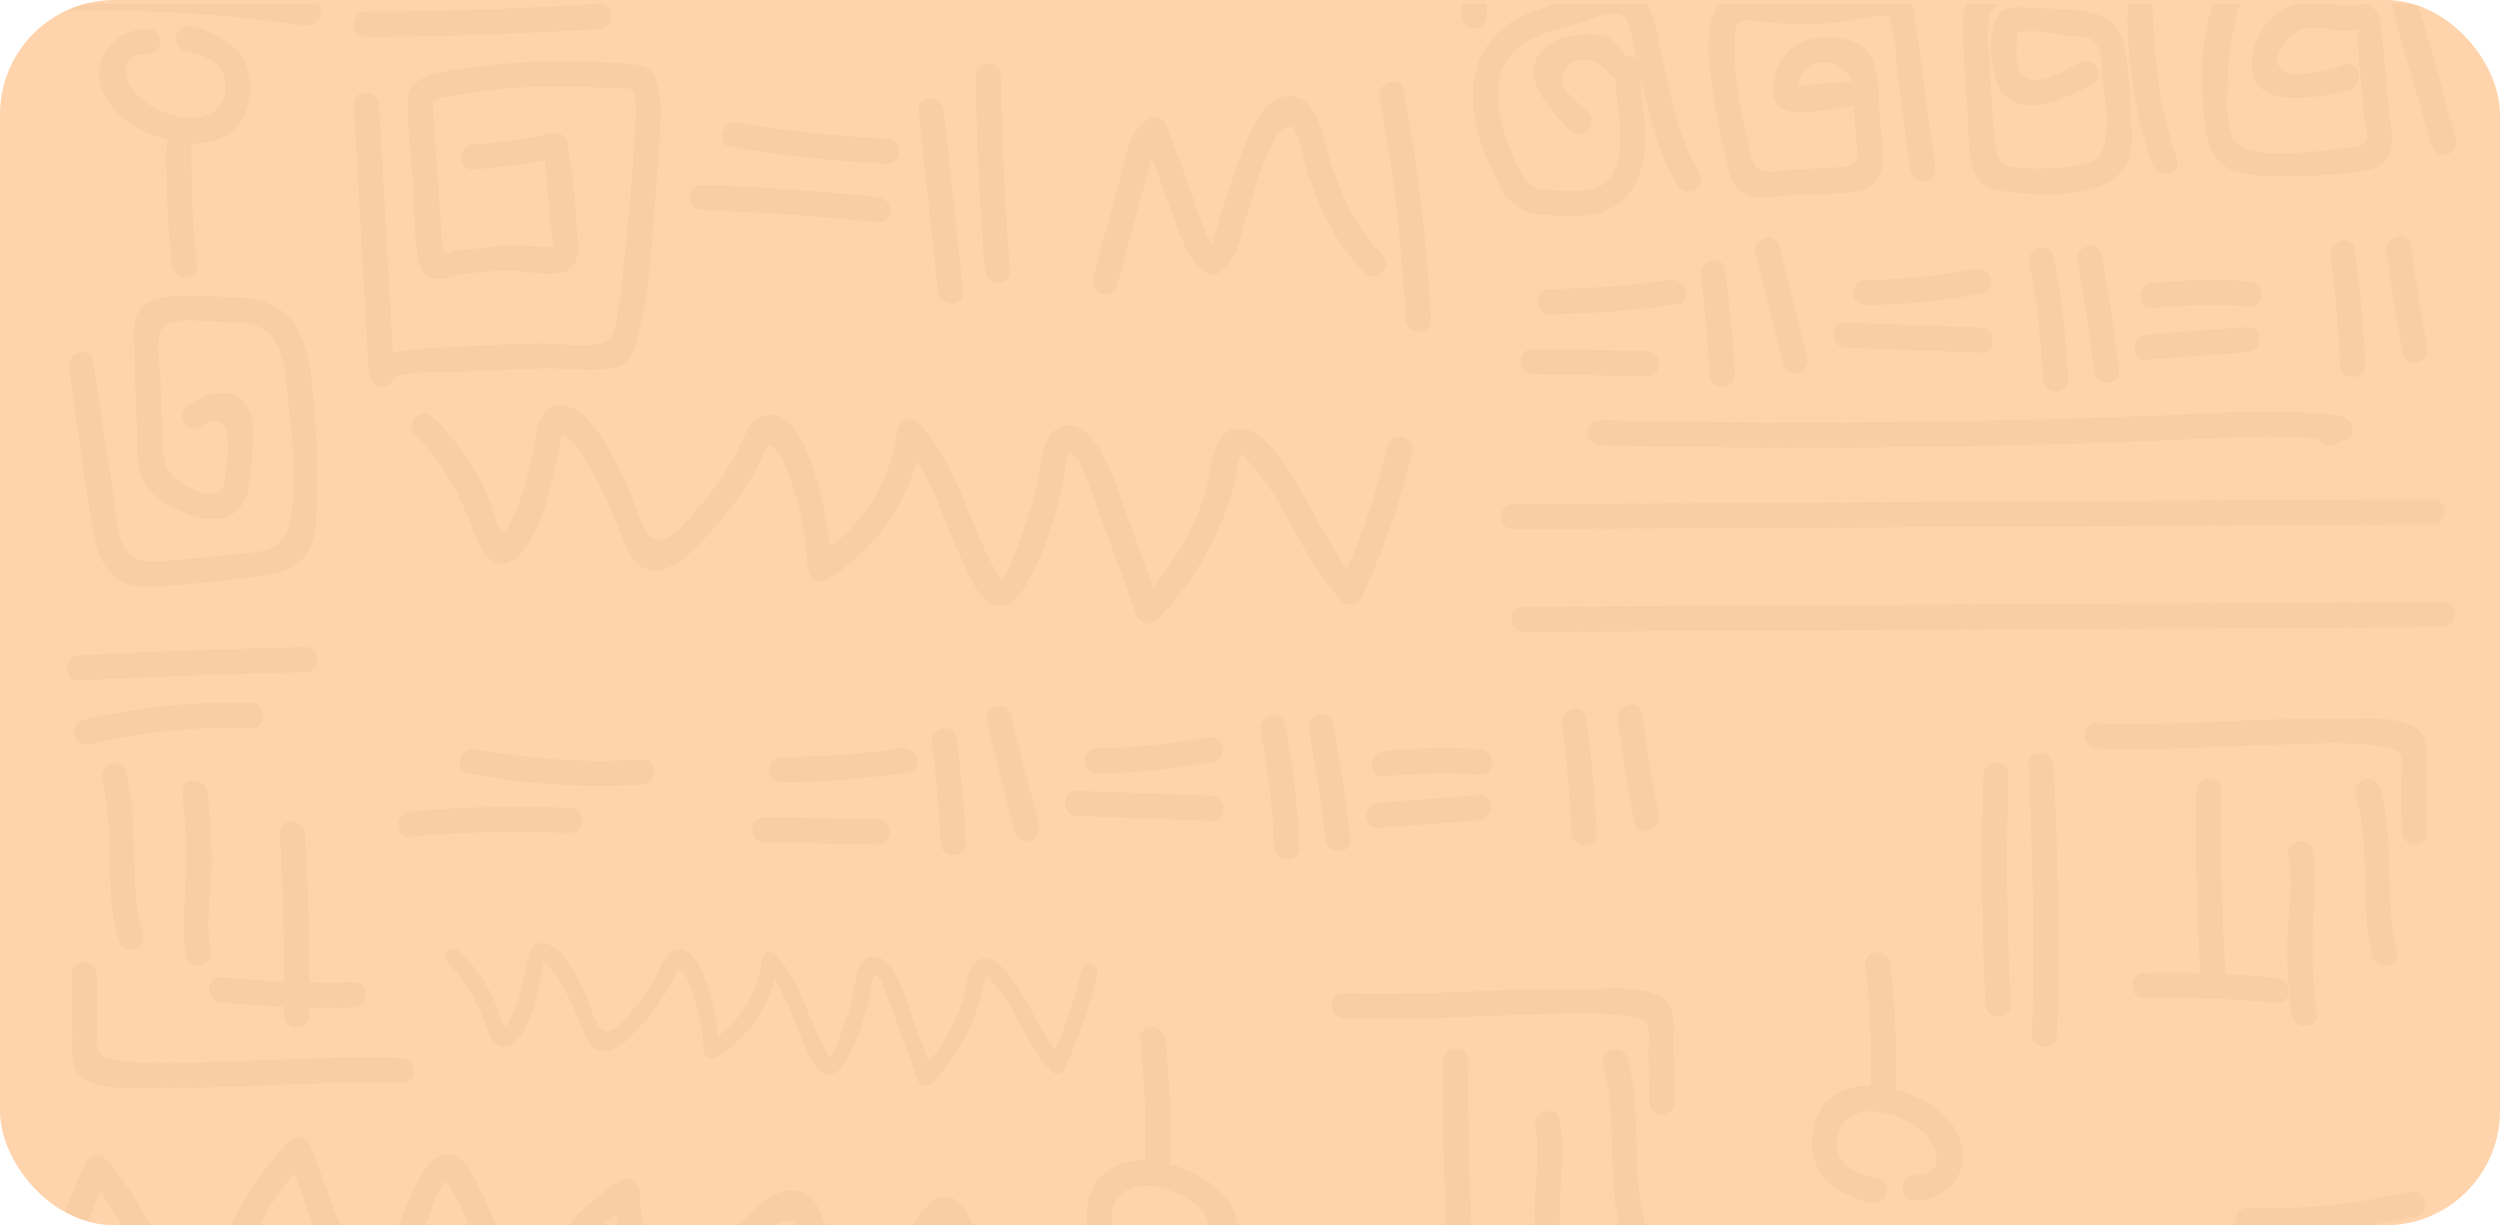 <svg width="1312" height="643" viewBox="0 0 1312 643" fill="none" xmlns="http://www.w3.org/2000/svg">
<g clip-path="url(#clip0_1403_29020)">
<rect width="1312" height="643" rx="60" fill="#FFD3AB"/>
<g opacity="0.7" clip-path="url(#clip1_1403_29020)">
<g opacity="0.06">
<path d="M191.94 19.35C232.829 19.195 273.694 17.811 314.499 15.21C322.935 14.673 322.994 1.465 314.499 2.014C273.694 4.615 232.829 5.999 191.94 6.154C183.445 6.19 183.433 19.386 191.94 19.35Z" fill="#8B5000"/>
<path d="M18.22 6.226C65.647 4.126 113.062 6.441 160.036 13.432C168.352 14.673 171.932 1.954 163.544 0.702C115.377 -6.469 66.876 -9.13 18.22 -6.982C9.761 -6.612 9.713 6.596 18.22 6.214V6.226Z" fill="#8B5000"/>
<path d="M77.626 15.162C61.924 15.019 49.122 27.964 52.701 44.096C56.65 61.861 78.879 72.767 95.248 74.974C112.835 77.348 128.43 69.82 131.114 50.932C134.133 29.695 119.29 18.324 100.439 13.873C92.182 11.929 88.65 24.648 96.931 26.604C105.903 28.716 116.081 31.663 118.061 42.043C120.674 55.741 109.471 63.532 97.026 61.837C88.519 60.68 80.764 57.375 74.07 52.018C65.587 45.229 59.645 28.191 77.614 28.358C86.109 28.43 86.121 15.234 77.614 15.162H77.626Z" fill="#8B5000"/>
<path d="M87.302 76.537C87.004 97.429 87.935 118.225 90.118 138.998C91.001 147.362 104.209 147.457 103.314 138.998C101.131 118.225 100.2 97.429 100.498 76.537C100.618 68.042 87.422 68.03 87.302 76.537Z" fill="#8B5000"/>
<path d="M36.14 193.071C40.531 222.147 43.728 251.725 49.419 280.587C51.102 289.13 53.941 298.114 61.184 303.579C69.679 309.986 80.644 308.041 90.535 307.242C104.053 306.144 117.571 304.82 131.03 303.126C140.682 301.909 151.468 300.656 158.687 293.342C166.025 285.909 165.834 274.657 166.204 264.981C166.848 248.563 166.43 232.122 164.975 215.752C163.245 196.185 162.827 169.136 142.043 159.711C133.846 155.988 124.384 155.881 115.555 155.714C104.542 155.511 89.652 153.697 79.236 158.016C70.454 161.667 70.359 168.945 70.407 177.441C70.478 192.88 71.349 208.367 71.815 223.794C72.101 233.088 70.979 244.531 75.597 253.085C80.071 261.378 89.592 266.21 98.004 269.479C106.678 272.844 116.987 274.729 124.504 267.856C132.008 260.996 131.65 248.182 132.247 238.911C132.879 228.877 134.943 215.382 125.375 208.784C116.891 202.938 106.451 207.746 98.779 212.662C91.645 217.232 98.266 228.662 105.437 224.056C112.62 219.463 117.488 218.484 119.468 229.223C120.411 234.317 118.967 241.023 118.49 246.153C117.989 251.427 118.586 258.276 111.272 259.433C107.036 260.113 100.915 256.617 97.407 254.78C87.027 249.363 85.595 242.192 85.225 231.108C84.879 220.537 84.581 209.965 84.259 199.394C84.032 192.104 79.844 172.322 88.268 169.47C95.892 166.881 107.621 168.766 115.543 168.91C126.878 169.124 139.036 168.91 145.181 180.244C149.882 188.919 150.287 201.077 151.266 210.586C153.413 231.573 156.933 257.93 150.967 278.38C147.28 291.003 130.314 290.073 119.111 291.302C109.589 292.352 100.056 293.258 90.511 294.034C78.162 295.036 67.317 296.551 63.248 282.102C60.695 273.059 59.991 263.227 58.583 253.956C55.337 232.492 52.092 211.027 48.847 189.563C47.582 181.187 34.863 184.743 36.116 193.071H36.14Z" fill="#8B5000"/>
<path d="M41.665 357.102C81.145 355.062 120.662 353.619 160.191 352.771C168.674 352.592 168.698 339.384 160.191 339.575C120.662 340.422 81.157 341.866 41.665 343.906C33.217 344.348 33.157 357.544 41.665 357.102Z" fill="#8B5000"/>
<path d="M47.057 390.618C74.953 383.973 103.218 381.169 131.865 382.087C140.36 382.362 140.349 369.166 131.865 368.891C102.049 367.925 72.555 370.979 43.549 377.888C35.293 379.856 38.789 392.587 47.057 390.618Z" fill="#8B5000"/>
<path d="M53.585 408.742C60.553 436.685 54.205 465.905 62.319 493.729C64.693 501.866 77.436 498.406 75.049 490.221C66.972 462.504 73.295 433.213 66.316 405.234C64.263 397.001 51.521 400.485 53.585 408.742Z" fill="#8B5000"/>
<path d="M95.629 415.853C97.395 430.648 98.195 445.478 97.634 460.369C97.109 474.388 95.057 487.978 97.801 501.902C99.436 510.23 112.166 506.71 110.532 498.394C107.752 484.231 110.711 469.699 110.985 455.417C111.236 442.173 110.4 429.001 108.837 415.853C107.847 407.525 94.627 407.417 95.641 415.853H95.629Z" fill="#8B5000"/>
<path d="M37.619 511.316C37.75 521.779 37.882 532.255 38.013 542.731C38.096 548.983 36.748 557.955 40.996 563.432C48.93 573.645 74.368 570.483 85.356 570.698C127.236 571.521 169.007 566.796 210.898 568.443C219.393 568.777 219.382 555.569 210.898 555.247C177.538 553.934 144.274 556.571 110.949 557.383C95.188 557.764 78.007 558.993 62.389 556.404C57.043 555.521 53.345 555.963 51.316 550.594C50.183 547.587 51.185 540.488 51.149 537.505C51.042 528.783 50.934 520.049 50.827 511.327C50.72 502.844 37.524 502.82 37.631 511.327L37.619 511.316Z" fill="#8B5000"/>
<path d="M146.912 437.497C148.737 469.282 149.465 501.091 149.083 532.924C148.988 541.419 162.184 541.431 162.279 532.924C162.661 501.091 161.933 469.282 160.108 437.497C159.619 429.049 146.423 428.99 146.912 437.497Z" fill="#8B5000"/>
<path d="M116.139 526.039C139.227 528.318 162.338 529.177 185.532 528.64C194.015 528.449 194.039 515.241 185.532 515.444C162.338 515.981 139.238 515.11 116.139 512.843C107.692 512.007 107.752 525.215 116.139 526.039Z" fill="#8B5000"/>
<path d="M31.129 689.821C37.191 664.479 45.614 639.983 56.615 616.359C53.155 616.801 49.706 617.254 46.246 617.696C59.49 632.383 67.317 650.388 77.387 667.187C83.532 677.436 95.38 698.912 109.339 698.912C124.218 698.912 123.955 673.797 127.189 664.097C134.276 642.895 146.136 623.96 161.444 607.745C157.769 606.778 154.094 605.8 150.407 604.834C155.931 619.939 161.456 635.044 166.968 650.149C171.418 662.319 175.069 675.527 181.691 686.766C185.808 693.758 192.716 703.005 202.142 699.939C209.921 697.409 211.794 688.52 213.071 681.54C215.636 667.414 218.917 653.681 224.358 640.341C225.992 636.32 230.204 622.48 233.545 620.356C235.06 619.39 240.907 631.56 242.482 634.913C253.411 658 259.651 682.698 277.428 701.895C281.736 706.548 288.035 702.444 288.692 697.23C292.188 669.442 308.426 645.353 332.337 631.035C329.032 629.138 325.715 627.241 322.41 625.332C323.078 638.886 334.448 720.926 362.093 703.733C368.286 699.879 370.457 690.584 373.762 684.654C379.275 674.751 385.777 665.433 393.27 656.926C398.747 650.71 411.43 633.612 419.424 643.599C424.506 649.946 426.928 662.188 430.52 669.609C436.223 681.409 447.331 706.035 461.219 710.545C477.649 715.891 478.114 693.615 480.417 683.223C482.755 672.651 485.607 662.021 490.487 652.309C491.799 649.696 493.171 643.969 496.989 644.947C497.896 645.174 501.678 659.193 502.347 660.839C509.207 677.579 519.504 692.279 532.378 704.914C538.451 710.868 547.793 701.537 541.708 695.584C525.458 679.631 517.38 662.438 509.708 641.439C506.32 632.18 498.397 622.886 488.47 631.25C477.1 640.831 471.934 661.818 468.629 675.503C467.447 680.407 466.469 685.358 465.526 690.322C464.238 697.063 466.051 697.588 460.742 693.161C453.428 687.053 448.059 675.157 443.859 666.912C439.063 657.511 435.495 647.703 431.331 638.039C429.148 632.956 427.143 628.255 421.774 625.845C408.292 619.808 394.881 635.748 386.911 644.303C380.468 651.223 374.55 658.728 369.312 666.59C366.842 670.301 364.504 674.107 362.344 677.997C361.879 678.832 356.963 689.797 356.331 689.94C349.017 691.503 342.144 664.061 340.844 659.336C337.789 648.192 336.155 636.881 335.582 625.344C335.343 620.464 330.129 616.968 325.655 619.64C297.378 636.571 279.564 664.646 275.472 697.23C279.23 695.679 282.989 694.116 286.735 692.565C269.458 673.904 263.946 648.717 252.993 626.429C249.855 620.034 245.643 608.699 237.971 606.385C229.011 603.664 223.403 612.386 219.848 618.925C214.216 629.269 209.79 640.473 206.33 651.712C204.337 658.167 202.702 664.741 201.438 671.387C200.793 674.775 200.507 678.307 199.731 681.66C198.86 685.418 199.6 686.492 196.689 685.156C192.083 683.032 188.874 671.434 187.18 667.115C184.531 660.362 182.18 653.478 179.687 646.665C174.163 631.56 168.638 616.455 163.126 601.35C161.503 596.899 155.741 594.573 152.09 598.438C141.005 610.167 131.424 623.16 124.087 637.561C120.627 644.35 117.62 651.414 115.102 658.608C113.706 662.605 112.465 666.662 111.404 670.766C110.676 673.558 110.21 680.813 108.719 683.187C108.528 684.094 108.325 685.012 108.134 685.919C105.987 683.449 103.791 681.039 101.548 678.665C98.482 675.038 95.618 671.291 92.993 667.342C88.531 660.649 84.725 653.537 80.847 646.498C73.438 633.004 65.909 619.879 55.553 608.389C52.892 605.43 46.938 605.955 45.184 609.725C33.707 634.388 24.698 659.885 18.363 686.349C16.382 694.605 29.113 698.125 31.094 689.856L31.129 689.821Z" fill="#8B5000"/>
<path d="M185.676 55.001C188.301 102.094 190.938 149.199 193.562 196.292C193.908 202.484 202.606 205.717 205.864 199.621C208.942 193.858 237.136 195.456 243.447 195.075C257.395 194.239 271.355 193.679 285.315 193.38C296.972 193.142 310.621 195.194 322.027 193.07C329.89 191.615 332.133 186.222 334.245 178.955C341.01 155.725 341.702 129.87 343.754 105.888C344.804 93.694 345.95 81.44 346.355 69.199C346.642 60.775 347.692 48.068 343.528 40.253C340.354 34.3 334.806 33.739 328.697 33.333C315.656 32.474 302.484 32.188 289.407 32.283C277.177 32.367 264.972 33.035 252.849 34.646C242.684 35.994 229.524 37.008 220.372 41.959C214.538 45.121 213.75 48.748 213.882 55.227C214.132 68.96 215.755 82.812 216.697 96.522C217.568 109.24 217.306 122.639 219.334 135.227C220.217 140.739 222.114 145.202 228.08 146.275C232.28 147.039 237.553 144.844 241.67 144.164C249.628 142.839 257.682 142.147 265.747 141.944C274.827 141.718 289.085 145.882 297.329 142.255C306.183 138.353 302.949 124.823 302.52 117.282C301.696 102.976 299.99 88.754 297.783 74.604C297.21 70.941 292.819 69.318 289.658 69.998C276.044 72.897 262.394 74.819 248.494 75.749C240.059 76.31 239.999 89.518 248.494 88.945C263.552 87.943 278.394 85.879 293.165 82.729C290.457 81.19 287.749 79.651 285.04 78.124C287.343 92.871 287.629 107.713 289.574 122.437C290.564 129.941 293.106 129.082 286.961 129.428C280.793 129.774 274.314 128.617 268.098 128.689C258.111 128.808 248.017 131.457 238.15 131.433C235.012 133.497 233.031 133.044 232.184 130.061C231.946 126.624 231.719 123.176 231.48 119.74C231.134 114.574 230.776 109.419 230.43 104.253C229.488 90.484 228.557 76.728 227.615 62.959C227.543 61.98 227.901 51.087 226.087 53.795C227.949 51.004 241.717 49.775 245.01 49.154C269.315 44.584 294.311 45.109 318.913 46.1C322.505 46.243 329.52 45.133 332.086 47.591C334.937 50.323 333.314 65.19 333.171 69.187C332.766 80.605 331.74 92.023 330.785 103.394C329.819 114.968 328.697 126.529 327.444 138.079C326.609 145.703 325.857 153.375 324.616 160.939C323.877 165.449 323.638 174.123 320.452 177.715C315.298 183.525 291.447 180.017 282.714 180.22C270.496 180.506 258.278 180.996 246.072 181.7C234.034 182.392 221.446 182.559 209.515 184.432C202.893 185.47 197.786 186.747 194.481 192.939C198.586 194.049 202.678 195.158 206.782 196.268C204.157 149.175 201.521 102.07 198.896 54.977C198.418 46.529 185.222 46.47 185.7 54.977L185.676 55.001Z" fill="#8B5000"/>
<path d="M368.392 110.207C399.283 111.305 430.101 113.464 460.848 116.662C469.284 117.545 469.224 104.337 460.848 103.466C430.101 100.256 399.283 98.109 368.392 97.011C359.897 96.713 359.909 109.909 368.392 110.207Z" fill="#8B5000"/>
<path d="M383.511 77.182C410.607 81.692 437.87 84.651 465.313 85.939C473.808 86.345 473.784 73.137 465.313 72.743C439.04 71.502 412.97 68.77 387.019 64.451C378.703 63.067 375.135 75.786 383.511 77.182Z" fill="#8B5000"/>
<path d="M482.075 58.174L492.276 152.969C493.171 161.333 506.391 161.416 505.472 152.969C502.072 121.375 498.672 89.769 495.271 58.174C494.376 49.81 481.156 49.727 482.075 58.174Z" fill="#8B5000"/>
<path d="M512.071 39.729C512.584 73.817 514.159 107.869 516.796 141.861C517.452 150.273 530.66 150.344 529.992 141.861C527.355 107.869 525.78 73.829 525.267 39.729C525.136 31.246 511.94 31.222 512.071 39.729Z" fill="#8B5000"/>
<path d="M586.201 149.843C589.733 136.897 593.252 123.952 596.784 111.006C598.55 104.528 600.316 98.061 602.082 91.582C603.43 86.619 604.337 76.99 609.396 73.971C606.162 72.659 602.929 71.347 599.695 70.022C605.112 84.733 610.469 99.481 615.958 114.168C619.561 123.797 623.129 135.657 631.433 142.231C633.175 143.603 635.549 144.844 637.852 143.925C649.449 139.296 650.821 123.558 654.448 112.76C656.703 106.055 667.501 62.123 678.407 66.884C680.852 67.958 683.943 83.874 684.909 86.738C687.307 93.885 689.849 100.984 692.832 107.916C698.535 121.148 705.908 133.044 716.217 143.149C722.29 149.103 731.632 139.773 725.547 133.819C711.254 119.812 703.904 101.891 697.628 83.23C694.192 73.017 692.163 53.056 679.146 50.657C665.64 48.164 657.622 65.822 653.494 75.618C650.105 83.683 647.492 92.059 644.712 100.34C643.221 104.79 641.718 109.24 640.226 113.703C639.415 116.101 636.408 130.371 634.344 131.194C636.48 131.755 638.627 132.328 640.763 132.888C631.886 125.861 628.832 111.054 625.073 100.841C620.862 89.399 616.638 77.956 612.426 66.502C610.982 62.589 606.651 60.226 602.726 62.553C592.25 68.805 590.974 82.061 588.027 92.906C583.17 110.708 578.326 128.51 573.47 146.311C571.239 154.52 583.97 158.016 586.201 149.819V149.843Z" fill="#8B5000"/>
<path d="M724.008 51.195C731.238 89.721 735.796 128.57 737.729 167.717C738.147 176.176 751.355 176.224 750.925 167.717C748.921 127.4 744.172 87.359 736.727 47.687C735.164 39.347 722.433 42.879 723.996 51.195H724.008Z" fill="#8B5000"/>
<path d="M762.974 -129.9C766.757 -83.857 768.129 -37.718 767.079 8.468C766.888 16.963 780.084 16.963 780.275 8.468C781.325 -37.718 779.965 -83.857 776.171 -129.9C775.478 -138.311 762.27 -138.383 762.974 -129.9Z" fill="#8B5000"/>
<path d="M1004.72 630.009C1020.42 630.152 1033.22 617.207 1029.64 601.075C1025.69 583.31 1003.46 572.404 987.095 570.197C969.508 567.823 953.914 575.351 951.229 594.239C948.211 615.476 963.053 626.847 981.905 631.297C990.161 633.242 993.693 620.523 985.413 618.567C976.44 616.455 966.263 613.508 964.282 603.127C961.669 589.43 972.873 581.639 985.317 583.333C993.824 584.491 1001.58 587.796 1008.27 593.153C1016.76 599.942 1022.7 616.98 1004.72 616.813C996.222 616.741 996.21 629.937 1004.72 630.009Z" fill="#8B5000"/>
<path d="M624.032 669.177C639.734 669.32 652.536 656.374 648.957 640.243C645.007 622.477 622.779 611.572 606.409 609.365C588.823 606.991 573.228 614.519 570.544 633.407C567.525 654.644 582.368 666.015 601.219 670.465C609.476 672.41 613.007 659.691 604.727 657.735C595.755 655.623 585.577 652.676 583.597 642.295C580.984 628.598 592.187 620.807 604.632 622.501C613.139 623.659 620.894 626.964 627.588 632.321C636.071 639.11 642.013 656.148 624.032 655.981C615.537 655.909 615.525 669.105 624.032 669.177Z" fill="#8B5000"/>
<path d="M995.053 568.622C995.352 547.73 994.421 526.934 992.238 506.161C991.355 497.797 978.147 497.702 979.042 506.161C981.225 526.934 982.156 547.73 981.857 568.622C981.738 577.117 994.934 577.129 995.053 568.622Z" fill="#8B5000"/>
<path d="M614.368 607.79C614.666 586.898 613.735 566.102 611.552 545.329C610.669 536.965 597.461 536.87 598.356 545.329C600.539 566.102 601.47 586.898 601.172 607.79C601.052 616.285 614.249 616.297 614.368 607.79Z" fill="#8B5000"/>
<path d="M1264.34 625.392C1236.45 632.037 1208.18 634.841 1179.53 633.923C1171.04 633.648 1171.05 646.844 1179.53 647.119C1209.35 648.085 1238.85 645.031 1267.85 638.122C1276.11 636.154 1272.61 623.423 1264.34 625.392Z" fill="#8B5000"/>
<path d="M1257.82 498.594C1250.85 470.65 1257.2 441.431 1249.08 413.607C1246.71 405.469 1233.97 408.93 1236.35 417.114C1244.43 444.831 1238.11 474.123 1245.09 502.102C1247.14 510.334 1259.88 506.85 1257.82 498.594Z" fill="#8B5000"/>
<path d="M862.706 640.292C855.738 612.349 862.086 583.129 853.972 555.305C851.598 547.168 838.855 550.628 841.242 558.813C849.319 586.529 842.996 615.821 849.975 643.8C852.028 652.032 864.77 648.548 862.706 640.292Z" fill="#8B5000"/>
<path d="M1215.77 532.184C1214 517.389 1213.21 502.558 1213.77 487.668C1214.29 473.649 1216.34 460.059 1213.6 446.135C1211.96 437.807 1199.23 441.327 1200.87 449.643C1203.65 463.805 1200.69 478.338 1200.42 492.62C1200.16 505.863 1201 519.036 1202.56 532.184C1203.55 540.512 1216.77 540.62 1215.76 532.184H1215.77Z" fill="#8B5000"/>
<path d="M820.659 673.882C818.894 659.087 818.094 644.257 818.655 629.366C819.18 615.347 821.232 601.757 818.488 587.833C816.853 579.505 804.122 583.025 805.757 591.341C808.537 605.504 805.578 620.036 805.304 634.318C805.053 647.562 805.888 660.734 807.451 673.882C808.442 682.21 821.662 682.318 820.647 673.882H820.659Z" fill="#8B5000"/>
<path d="M1273.77 436.72C1273.64 426.257 1273.51 415.781 1273.38 405.305C1273.29 399.053 1274.64 390.081 1270.39 384.604C1262.46 374.391 1237.02 377.553 1226.03 377.338C1184.15 376.515 1142.38 381.24 1100.49 379.593C1091.99 379.259 1092.01 392.467 1100.49 392.789C1133.85 394.102 1167.11 391.465 1200.44 390.653C1216.2 390.272 1233.38 389.043 1249 391.632C1254.34 392.515 1258.04 392.073 1260.07 397.442C1261.21 400.449 1260.2 407.548 1260.24 410.531C1260.35 419.253 1260.45 427.987 1260.56 436.708C1260.67 445.192 1273.86 445.215 1273.76 436.708L1273.77 436.72Z" fill="#8B5000"/>
<path d="M878.658 578.42C878.527 567.956 878.395 557.48 878.264 547.004C878.181 540.752 879.529 531.78 875.281 526.303C867.347 516.09 841.909 519.252 830.92 519.037C789.041 518.214 747.27 522.939 705.379 521.292C696.883 520.958 696.895 534.166 705.379 534.488C738.739 535.801 772.003 533.164 805.328 532.353C821.089 531.971 838.27 530.742 853.888 533.331C859.233 534.214 862.932 533.772 864.961 539.142C866.094 542.148 865.092 549.247 865.128 552.23C865.235 560.952 865.342 569.686 865.45 578.408C865.557 586.891 878.753 586.915 878.646 578.408L878.658 578.42Z" fill="#8B5000"/>
<path d="M1167.87 510.528C1166.04 478.743 1165.32 446.934 1165.7 415.101C1165.79 406.606 1152.6 406.594 1152.5 415.101C1152.12 446.934 1152.85 478.743 1154.67 510.528C1155.16 518.976 1168.36 519.035 1167.87 510.528Z" fill="#8B5000"/>
<path d="M772.759 652.227C770.934 620.442 770.206 588.633 770.588 556.8C770.683 548.305 757.487 548.293 757.392 556.8C757.01 588.633 757.738 620.442 759.563 652.227C760.052 660.674 773.248 660.734 772.759 652.227Z" fill="#8B5000"/>
<path d="M1194.76 513.141C1171.67 510.862 1148.56 510.003 1125.37 510.539C1116.88 510.73 1116.86 523.938 1125.37 523.736C1148.56 523.199 1171.66 524.07 1194.76 526.337C1203.21 527.172 1203.15 513.964 1194.76 513.141Z" fill="#8B5000"/>
<path d="M728.363 233.983C722.302 259.325 713.879 283.82 702.878 307.444C706.338 307.003 709.786 306.55 713.246 306.108C700.002 291.421 692.175 273.416 682.105 256.617C675.961 246.368 664.113 224.891 650.153 224.891C635.275 224.891 635.537 250.007 632.304 259.707C625.217 280.909 613.357 299.844 598.049 316.059C601.724 317.025 605.399 318.004 609.085 318.97C603.561 303.865 598.037 288.76 592.525 273.655C588.074 261.485 584.423 248.277 577.801 237.038C573.685 230.046 566.777 220.799 557.351 223.865C549.572 226.395 547.699 235.284 546.422 242.263C543.857 256.39 540.576 270.123 535.135 283.462C533.5 287.483 529.289 301.324 525.948 303.447C524.432 304.414 518.586 292.244 517.011 288.891C506.082 265.804 499.842 241.106 482.064 221.909C477.757 217.255 471.457 221.36 470.801 226.574C467.305 254.362 451.066 278.451 427.156 292.769C430.461 294.666 433.778 296.563 437.083 298.472C436.415 284.918 425.044 202.878 397.399 220.071C391.207 223.925 389.035 233.219 385.73 239.149C380.218 249.052 373.715 258.371 366.223 266.878C360.746 273.094 348.063 290.192 340.069 280.205C334.986 273.858 332.564 261.616 328.973 254.195C323.27 242.395 312.162 217.768 298.273 213.258C281.844 207.913 281.379 230.189 279.076 240.581C276.737 251.152 273.886 261.783 269.006 271.495C267.693 274.108 266.321 279.835 262.503 278.857C261.596 278.63 257.814 264.611 257.146 262.964C250.286 246.225 239.989 231.525 227.115 218.89C221.042 212.936 211.7 222.267 217.784 228.22C234.035 244.172 242.113 261.366 249.784 282.365C253.173 291.624 261.095 300.918 271.022 292.554C282.393 282.973 287.559 261.986 290.864 248.301C292.045 243.397 293.024 238.445 293.966 233.482C295.255 226.741 293.441 226.216 298.751 230.642C306.065 236.751 311.434 248.647 315.634 256.891C320.43 266.293 323.997 276.101 328.162 285.765C330.345 290.848 332.349 295.549 337.719 297.959C351.201 303.996 364.612 288.056 372.582 279.501C379.025 272.581 384.943 265.076 390.181 257.213C392.651 253.503 394.989 249.697 397.149 245.807C397.614 244.972 402.53 234.007 403.162 233.864C410.476 232.301 417.348 259.743 418.649 264.468C421.703 275.612 423.338 286.923 423.911 298.46C424.149 303.34 429.363 306.836 433.838 304.163C462.115 287.233 479.928 259.158 484.021 226.574C480.263 228.125 476.504 229.688 472.758 231.239C490.034 249.9 495.547 275.087 506.5 297.374C509.638 303.77 513.849 315.104 521.521 317.419C530.482 320.139 536.089 311.418 539.645 304.879C545.277 294.535 549.703 283.331 553.163 272.092C555.156 265.637 556.79 259.063 558.055 252.417C558.699 249.029 558.986 245.497 559.761 242.144C560.632 238.386 559.892 237.312 562.804 238.648C567.409 240.772 570.619 252.369 572.313 256.688C574.962 263.442 577.312 270.326 579.806 277.139C585.33 292.244 590.854 307.349 596.367 322.454C597.989 326.905 603.752 329.231 607.403 325.365C618.487 313.637 628.068 300.644 635.406 286.242C638.866 279.454 641.873 272.39 644.39 265.196C645.786 261.199 647.027 257.142 648.089 253.037C648.817 250.246 649.282 242.991 650.774 240.617C650.965 239.71 651.167 238.791 651.358 237.885C653.506 240.354 655.701 242.765 657.944 245.139C661.011 248.766 663.874 252.512 666.499 256.462C670.962 263.155 674.768 270.266 678.645 277.306C686.055 290.8 693.583 303.925 703.94 315.415C706.6 318.374 712.554 317.849 714.308 314.078C725.786 289.416 734.794 263.919 741.13 237.455C743.11 229.199 730.38 225.679 728.399 233.947L728.363 233.983Z" fill="#8B5000"/>
<path d="M567.665 508.968C563.716 525.55 558.227 541.577 551.059 557.035C553.314 556.746 555.561 556.449 557.815 556.16C549.186 546.55 544.086 534.77 537.524 523.778C533.52 517.072 525.8 503.02 516.704 503.02C507.01 503.02 507.181 519.453 505.074 525.8C500.456 539.672 492.728 552.062 482.754 562.671C485.148 563.304 487.543 563.944 489.945 564.576C486.346 554.693 482.746 544.809 479.154 534.926C476.255 526.963 473.876 518.321 469.561 510.967C466.879 506.392 462.377 500.342 456.236 502.348C451.167 504.003 449.946 509.819 449.114 514.386C447.443 523.629 445.305 532.615 441.76 541.343C440.695 543.974 437.95 553.03 435.774 554.419C434.786 555.052 430.977 547.089 429.951 544.895C422.829 529.789 418.763 513.629 407.18 501.068C404.373 498.023 400.268 500.709 399.841 504.12C397.563 522.302 386.982 538.064 371.402 547.432C373.556 548.674 375.717 549.915 377.87 551.164C377.435 542.296 370.026 488.616 352.013 499.866C347.978 502.387 346.563 508.469 344.41 512.349C340.818 518.828 336.581 524.925 331.699 530.492C328.13 534.559 319.866 545.746 314.657 539.212C311.345 535.059 309.767 527.049 307.427 522.193C303.711 514.472 296.473 498.359 287.424 495.408C276.719 491.91 276.415 506.486 274.915 513.285C273.391 520.202 271.533 527.158 268.353 533.513C267.498 535.223 266.604 538.97 264.116 538.33C263.526 538.181 261.061 529.008 260.626 527.931C256.155 516.978 249.446 507.36 241.058 499.093C237.101 495.197 231.013 501.302 234.978 505.198C245.567 515.635 250.83 526.885 255.829 540.625C258.037 546.683 263.199 552.764 269.667 547.292C277.076 541.023 280.442 527.291 282.596 518.336C283.366 515.128 284.003 511.888 284.617 508.64C285.457 504.23 284.275 503.886 287.735 506.782C292.5 510.779 295.999 518.563 298.735 523.957C301.861 530.109 304.185 536.526 306.899 542.85C308.321 546.175 309.627 549.251 313.126 550.828C321.911 554.779 330.649 544.349 335.842 538.751C340.041 534.223 343.897 529.313 347.31 524.168C348.919 521.74 350.443 519.25 351.85 516.705C352.153 516.158 355.356 508.984 355.768 508.89C360.534 507.868 365.012 525.823 365.859 528.915C367.849 536.206 368.914 543.607 369.288 551.156C369.443 554.349 372.84 556.637 375.756 554.888C394.181 543.81 405.788 525.441 408.455 504.12C406.006 505.135 403.557 506.158 401.116 507.173C412.373 519.383 415.965 535.863 423.101 550.446C425.146 554.63 427.89 562.047 432.889 563.561C438.728 565.341 442.382 559.634 444.699 555.356C448.368 548.588 451.252 541.257 453.507 533.903C454.805 529.68 455.87 525.378 456.694 521.03C457.114 518.813 457.301 516.502 457.806 514.308C458.374 511.849 457.892 511.146 459.789 512.021C462.789 513.41 464.881 520.999 465.985 523.825C467.711 528.243 469.242 532.748 470.867 537.205C474.466 547.089 478.066 556.972 481.658 566.856C482.715 569.768 486.47 571.29 488.849 568.761C496.071 561.086 502.314 552.585 507.095 543.162C509.35 538.72 511.309 534.098 512.949 529.391C513.859 526.776 514.668 524.121 515.359 521.436C515.834 519.609 516.137 514.862 517.109 513.309C517.233 512.716 517.365 512.114 517.49 511.521C518.889 513.137 520.319 514.714 521.781 516.268C523.779 518.641 525.645 521.092 527.355 523.676C530.263 528.056 532.743 532.709 535.27 537.315C540.097 546.144 545.003 554.732 551.751 562.25C553.485 564.186 557.364 563.842 558.507 561.375C565.986 545.239 571.856 528.556 575.984 511.24C577.274 505.838 568.979 503.535 567.688 508.945L567.665 508.968Z" fill="#8B5000"/>
<path d="M1276.45 262.033C1115.67 262.869 954.88 263.716 794.093 264.551C785.597 264.599 785.586 277.795 794.093 277.747C954.88 276.912 1115.67 276.065 1276.45 275.229C1284.95 275.182 1284.96 261.986 1276.45 262.033Z" fill="#8B5000"/>
<path d="M1282.01 315.904C1121.22 316.74 960.432 317.587 799.645 318.422C791.15 318.47 791.138 331.666 799.645 331.618C960.432 330.783 1121.22 329.936 1282.01 329.101C1290.5 329.053 1290.51 315.857 1282.01 315.904Z" fill="#8B5000"/>
<path d="M1225.38 233.052C1227.31 232.193 1229.25 231.322 1231.19 230.463C1237.94 227.457 1233.44 218.878 1227.86 218.162C1196.24 214.141 1164.36 216.85 1132.64 218.091C1099.81 219.379 1066.96 220.334 1034.12 220.942C969.268 222.135 904.409 221.968 839.574 220.525C831.079 220.334 831.079 233.542 839.574 233.721C904.409 235.164 969.28 235.343 1034.12 234.138C1066.1 233.542 1098.09 232.635 1130.06 231.394C1162.62 230.129 1195.4 227.23 1227.86 231.358C1226.75 227.254 1225.64 223.161 1224.53 219.057C1222.6 219.916 1220.65 220.787 1218.72 221.646C1210.97 225.094 1217.68 236.477 1225.38 233.041V233.052Z" fill="#8B5000"/>
<path d="M1273.8 182.38C1270.6 164.519 1267.68 146.622 1265.07 128.665C1263.85 120.29 1251.14 123.857 1252.34 132.173C1254.95 150.13 1257.85 168.027 1261.07 185.888C1262.58 194.24 1275.3 190.697 1273.8 182.38Z" fill="#8B5000"/>
<path d="M870.418 428.088C867.208 410.227 864.297 392.33 861.684 374.373C860.467 365.998 847.748 369.565 848.953 377.881C851.566 395.838 854.466 413.735 857.687 431.596C859.191 439.948 871.909 436.405 870.418 428.088Z" fill="#8B5000"/>
<path d="M1241.27 191.579C1240.47 171.26 1238.6 151.072 1235.8 130.932C1234.65 122.556 1221.91 126.124 1223.07 134.44C1225.7 153.399 1227.31 172.453 1228.06 191.579C1228.39 200.05 1241.59 200.086 1241.26 191.579H1241.27Z" fill="#8B5000"/>
<path d="M837.881 437.288C837.082 416.969 835.208 396.781 832.416 376.641C831.259 368.265 818.528 371.833 819.686 380.149C822.311 399.108 823.921 418.162 824.673 437.288C825.007 445.759 838.203 445.795 837.869 437.288H837.881Z" fill="#8B5000"/>
<path d="M1180.29 147.529C1163.34 146.527 1146.47 146.849 1129.58 148.495C1121.2 149.307 1121.12 162.515 1129.58 161.691C1146.47 160.045 1163.34 159.723 1180.29 160.725C1188.77 161.226 1188.75 148.018 1180.29 147.529Z" fill="#8B5000"/>
<path d="M776.9 393.237C759.958 392.235 743.087 392.557 726.192 394.203C717.816 395.015 717.733 408.223 726.192 407.399C743.087 405.753 759.958 405.431 776.9 406.433C785.384 406.934 785.36 393.726 776.9 393.237Z" fill="#8B5000"/>
<path d="M1179.53 171.629C1161.9 172.942 1144.25 174.254 1126.62 175.555C1118.2 176.175 1118.14 189.383 1126.62 188.751C1144.25 187.438 1161.9 186.126 1179.53 184.826C1187.96 184.205 1188.02 170.997 1179.53 171.629Z" fill="#8B5000"/>
<path d="M776.148 417.338C758.514 418.651 740.867 419.963 723.233 421.264C714.809 421.884 714.749 435.092 723.233 434.46C740.867 433.147 758.514 431.835 776.148 430.535C784.572 429.914 784.631 416.706 776.148 417.338Z" fill="#8B5000"/>
<path d="M1112.14 194.585C1109.76 174.218 1106.71 153.971 1102.9 133.819C1101.33 125.479 1088.59 129.011 1090.17 137.327C1093.76 156.321 1096.7 175.388 1098.93 194.585C1099.89 202.925 1113.11 203.021 1112.12 194.585H1112.14Z" fill="#8B5000"/>
<path d="M708.749 440.294C706.374 419.927 703.32 399.68 699.514 379.528C697.939 371.188 685.208 374.72 686.783 383.036C690.374 402.03 693.309 421.097 695.541 440.294C696.507 448.634 709.727 448.73 708.737 440.294H708.749Z" fill="#8B5000"/>
<path d="M1085.31 199.036C1084.46 177.321 1081.89 155.845 1077.67 134.523C1076.02 126.195 1063.29 129.727 1064.94 138.031C1068.93 158.207 1071.3 178.49 1072.12 199.036C1072.45 207.507 1085.66 207.543 1085.31 199.036Z" fill="#8B5000"/>
<path d="M681.926 444.745C681.067 423.03 678.501 401.554 674.278 380.232C672.631 371.904 659.9 375.436 661.547 383.74C665.544 403.916 667.906 424.199 668.73 444.745C669.064 453.216 682.272 453.252 681.926 444.745Z" fill="#8B5000"/>
<path d="M1039.37 171.868C1015.76 171.009 992.153 170.162 968.552 169.303C960.057 168.993 960.069 182.201 968.552 182.499C992.153 183.358 1015.76 184.205 1039.37 185.065C1047.86 185.375 1047.85 172.167 1039.37 171.868Z" fill="#8B5000"/>
<path d="M635.978 417.577C612.378 416.718 588.766 415.871 565.166 415.012C556.671 414.702 556.683 427.91 565.166 428.208C588.766 429.067 612.378 429.914 635.978 430.774C644.474 431.084 644.462 417.876 635.978 417.577Z" fill="#8B5000"/>
<path d="M1036.87 141.217C1017.71 144.916 998.489 146.777 978.981 146.956C970.486 147.04 970.474 160.236 978.981 160.152C999.658 159.961 1020.08 157.861 1040.38 153.936C1048.71 152.325 1045.19 139.606 1036.87 141.205V141.217Z" fill="#8B5000"/>
<path d="M633.485 386.925C614.324 390.624 595.102 392.485 575.595 392.664C567.099 392.748 567.088 405.944 575.595 405.86C596.272 405.669 616.698 403.569 636.993 399.644C645.321 398.033 641.802 385.314 633.485 386.913V386.925Z" fill="#8B5000"/>
<path d="M948.64 187.63C943.772 168.218 938.916 148.805 934.048 129.393C931.984 121.16 919.253 124.644 921.317 132.901C926.185 152.313 931.041 171.726 935.909 191.138C937.973 199.37 950.704 195.887 948.64 187.63Z" fill="#8B5000"/>
<path d="M545.251 433.338C540.383 413.926 535.527 394.513 530.659 375.101C528.595 366.868 515.865 370.352 517.929 378.609C522.797 398.021 527.653 417.434 532.521 436.846C534.585 445.079 547.316 441.595 545.251 433.338Z" fill="#8B5000"/>
<path d="M910.281 196.793C909.517 178.192 907.763 159.734 905.186 141.312C904.017 132.936 891.298 136.504 892.455 144.82C894.865 162.072 896.357 179.397 897.073 196.793C897.419 205.252 910.627 205.3 910.269 196.793H910.281Z" fill="#8B5000"/>
<path d="M506.894 442.502C506.13 423.901 504.376 405.443 501.799 387.021C500.63 378.645 487.911 382.213 489.068 390.529C491.479 407.781 492.97 425.106 493.686 442.502C494.032 450.961 507.24 451.009 506.882 442.502H506.894Z" fill="#8B5000"/>
<path d="M864.167 184.266C844.289 183.872 824.399 183.49 804.522 183.096C796.027 182.929 796.027 196.125 804.522 196.292C824.399 196.686 844.289 197.068 864.167 197.462C872.662 197.629 872.662 184.433 864.167 184.266Z" fill="#8B5000"/>
<path d="M460.778 429.974C440.9 429.58 421.011 429.198 401.133 428.804C392.638 428.637 392.638 441.833 401.133 442C421.011 442.394 440.9 442.776 460.778 443.17C469.273 443.337 469.273 430.141 460.778 429.974Z" fill="#8B5000"/>
<path d="M876.539 146.932C855.623 150.022 834.612 151.526 813.47 151.669C804.974 151.729 804.963 164.925 813.47 164.865C835.817 164.722 857.95 162.92 880.047 159.663C888.422 158.422 884.867 145.703 876.539 146.932Z" fill="#8B5000"/>
<path d="M473.152 392.64C452.236 395.73 431.225 397.234 410.083 397.377C401.588 397.437 401.576 410.633 410.083 410.573C432.43 410.43 454.563 408.628 476.66 405.371C485.036 404.13 481.48 391.411 473.152 392.64Z" fill="#8B5000"/>
<path d="M1288.9 73.064C1281.5 47.472 1275.46 20.889 1266.18 -4.084C1263.81 -10.467 1261.6 -17.757 1254.44 -19.929C1243.99 -23.102 1228.94 -19.356 1218.13 -18.759C1200.66 -17.793 1173.28 -22.47 1163.97 -3.583C1154.16 16.271 1154.42 45.062 1157.18 66.395C1159.89 87.31 1170.13 91.522 1189.86 92.393C1203.16 92.99 1216.51 92.477 1229.73 90.961C1236.78 90.15 1246.29 90.222 1251.65 84.769C1257.97 78.326 1254.42 66.705 1253.71 58.902C1252.41 44.656 1251.43 30.338 1249.8 16.128C1249.12 10.246 1248.24 4.125 1241.63 2.407C1239.15 1.763 1237.42 2.598 1235.07 2.753C1227.21 3.242 1219.92 1.202 1212.16 1.13C1194.06 0.975 1180.26 19.099 1181.89 36.841C1183.84 58.341 1220.83 50.908 1233.55 46.768C1241.59 44.143 1238.16 31.4 1230.04 34.037C1223.21 36.268 1204.45 42.186 1197.9 36.936C1189.34 30.076 1202.4 16.88 1208.3 15.138C1216.13 12.835 1224.73 16.76 1232.79 16.307C1234.05 16.152 1235.3 15.973 1236.56 15.77C1239.42 14.792 1239.52 15.746 1236.83 18.634C1237.5 23.609 1237.75 28.727 1238.21 33.727C1239.06 42.95 1239.9 52.173 1240.74 61.407C1240.96 63.818 1243.23 71.812 1241.89 73.983C1239.56 77.789 1233.91 77.252 1229.73 77.742C1216.7 79.269 1178.37 85.7 1171.44 71.8C1167.95 64.832 1168.97 52.173 1169.04 44.489C1169.13 34.514 1170.21 24.563 1172.29 14.803C1173.17 10.747 1173.75 6.034 1175.85 2.371C1179.38 -3.774 1186.23 -3.344 1192.37 -4.155C1202.49 -5.48 1213.08 -5.301 1223.28 -5.862C1230.63 -6.267 1245.48 -9.727 1250.83 -5.05C1256.24 -0.313 1257.85 13.169 1259.82 19.982C1265.28 38.845 1270.72 57.697 1276.17 76.56C1278.52 84.709 1291.26 81.237 1288.9 73.052V73.064Z" fill="#8B5000"/>
<path d="M1142.57 83.147C1132.39 56.23 1130.93 29.193 1129.51 0.808C1129.17 -5.79 1128.67 -12.865 1123.58 -17.685C1116.19 -24.677 1107 -20.871 1098.57 -18.509C1084.99 -14.702 1071.63 -13.485 1057.63 -12.495C1049.29 -11.899 1040.31 -10.753 1034.8 -3.69C1029.5 3.087 1030.11 11.821 1030.33 19.934C1030.7 33.226 1031.48 46.517 1032.58 59.773C1033.38 69.485 1032.52 82.526 1036.59 91.534C1040.4 99.97 1050.03 100.328 1058.16 101.151C1074.44 102.798 1104.27 103.609 1114.93 88.015C1119.78 80.915 1118.92 72.05 1118.43 63.913C1117.62 50.335 1117.48 35.481 1114.23 22.213C1109.21 1.715 1082.47 5.414 1066.21 4.161C1058.31 3.553 1050.41 2.467 1046.87 11.034C1043.23 19.839 1044.66 32.999 1047.49 41.864C1055.02 65.393 1082.89 52.519 1098.13 44.239C1105.6 40.182 1098.94 28.776 1091.47 32.844C1084.25 36.77 1067.25 47.221 1060.22 38.356C1057.94 35.493 1058.36 28.787 1058.32 25.518C1058.22 22.583 1058.43 19.672 1058.98 16.761C1059.8 16.987 1060.64 17.071 1061.51 16.987C1067.73 14.935 1080.66 18.371 1087.31 18.968C1093.52 19.529 1098.37 18.479 1101.5 25.697C1103.29 29.814 1102.9 36.4 1103.34 40.802C1104.26 49.822 1106.3 60 1105.52 69.02C1104.92 76.119 1103.77 82.657 1096.29 85.151C1091.46 86.762 1085.98 87.466 1080.99 87.979C1073.44 88.754 1065.7 88.743 1058.15 87.931C1048.35 86.869 1048.46 83.027 1047.13 74.652C1046.37 69.796 1046.17 64.653 1045.76 59.749C1045.01 50.634 1044.42 41.506 1043.99 32.379C1043.62 24.385 1039.95 6.834 1049.1 1.93C1055.16 -1.315 1066.86 0.415 1073.47 -0.277C1081.47 -1.125 1089.45 -2.473 1097.26 -4.477C1102.54 -5.837 1112.41 -10.956 1116.16 -2.783C1117.37 -0.122 1116.38 7.55 1116.45 10.318C1116.68 18.264 1117.12 26.222 1117.93 34.133C1119.78 52.137 1123.41 69.688 1129.82 86.643C1132.79 94.517 1145.55 91.105 1142.55 83.135L1142.57 83.147Z" fill="#8B5000"/>
<path d="M1015.67 88.695C1012.38 64.14 1009.07 39.585 1005.78 15.031C1004.92 8.659 1004.6 0.928 999.228 -3.511C992.821 -8.82 984.028 -4.835 976.881 -3.439C964.186 -0.957 951.229 -0.086 938.319 -0.659C928.953 -1.077 917.057 -5.121 908.013 -1.435C892.168 5.02 896.845 32.82 898.432 45.611C899.793 56.576 902.071 67.362 904.672 78.076C906.414 85.259 907.333 96.271 914.146 100.948C921.245 105.828 932.687 102.869 940.598 102.38C951.944 101.676 964.472 102.356 975.616 100.053C993.788 96.295 987.44 74.52 986.402 61.074C985.114 44.251 987.929 23.108 966.668 20.268C948.222 17.811 933.749 23.693 930.575 43.2C926.734 66.849 955.333 57.578 969.746 56.098C978.11 55.239 978.205 42.031 969.746 42.902C962.146 43.678 953.591 43.535 946.194 45.324C941.612 44.465 940.323 44.978 942.328 46.84C943.437 48.725 943.879 48.104 943.664 44.966C943.974 40.325 946.313 36.579 950.656 33.703C952.374 33.441 954.092 33.178 955.822 32.928C960.607 32.164 963.411 33.453 967.252 36.328C972.669 40.373 971.822 42.962 972.287 49.107C972.896 57.077 973.516 65.047 974.125 73.029C974.435 77.014 976.034 81.584 973.361 84.924C970.438 88.587 966.262 87.597 961.442 87.895C952.756 88.432 944.07 88.969 935.384 89.506C930.933 89.781 926.316 91.344 922.689 88.373C919.193 85.509 919.074 81.381 917.988 76.99C916.019 68.972 914.11 60.907 912.726 52.758C911.187 43.654 910.197 34.395 910.399 25.148C910.459 22.404 909.791 16.164 911.235 13.897C914.575 8.647 921.854 11.105 926.435 11.618C940.991 13.229 955.607 13.014 970.116 11.01C973.552 10.533 976.965 9.745 980.401 9.304C982.99 8.301 985.639 8.051 988.323 8.552C991.378 7.717 992.63 8.838 992.082 11.916C995.375 17.978 994.611 30.207 995.554 37.139C997.856 54.333 1000.17 71.514 1002.47 88.707C1003.58 96.999 1016.8 97.118 1015.67 88.707V88.695Z" fill="#8B5000"/>
<path d="M891.762 90.509C880.535 72.135 877.015 51.446 872.433 30.745C869.904 19.326 867.816 -2.293 853.892 -6.398C845.552 -8.855 835.757 -3.82 827.941 -1.422C818.993 1.322 809.794 3.684 801.179 7.383C784.989 14.339 775.062 27.153 773.236 44.848C771.327 63.389 779.059 82.181 787.494 98.3C795.834 114.217 809.854 113.023 826.116 113.274C841.376 113.513 853.2 108.12 859.536 93.635C867.649 75.082 860.216 55.144 861.039 35.863C861.23 31.294 856.684 28.728 852.687 29.504C852.794 29.48 847.378 21.868 846.483 21.2C843.894 19.279 840.887 18.61 837.761 18.265C829.409 17.334 818.563 18.778 811.846 24.159C794.319 38.214 813.242 57.483 824.195 68.388C830.22 74.39 839.563 65.059 833.525 59.058C829.707 55.252 820.687 48.391 819.804 43.141C818.038 32.737 832.32 27.75 840.159 34.109C846.089 38.93 847.02 44.012 856.195 42.235C853.415 40.111 850.623 37.987 847.843 35.875C847.27 49.203 850.981 62.339 850.241 75.619C849.883 82.026 848.177 90.27 843.357 95.031C837.558 100.746 829.373 100.221 821.821 99.947C813.326 99.648 805.176 101.271 799.7 93.265C795.965 87.812 793.341 80.141 791.085 74.008C786.074 60.466 782.984 44.048 791.276 31.055C799.103 18.801 816.392 15.938 829.278 11.989C834.957 10.247 847.521 4.042 852.711 9.077C855.861 12.144 856.744 21.57 857.77 25.734C863.783 50.252 866.969 75.249 880.38 97.179C884.806 104.421 896.225 97.787 891.774 90.521L891.762 90.509Z" fill="#8B5000"/>
<path d="M1064.46 401.547C1066.97 448.64 1067.67 495.781 1066.52 542.922C1066.32 551.417 1079.51 551.417 1079.72 542.922C1080.86 495.781 1080.17 448.64 1077.65 401.547C1077.2 393.1 1063.99 393.04 1064.46 401.547Z" fill="#8B5000"/>
<path d="M1040.82 406.821C1039.59 446.993 1040 487.154 1042.04 527.291C1042.47 535.751 1055.68 535.799 1055.23 527.291C1053.19 487.154 1052.79 446.993 1054.02 406.821C1054.28 398.325 1041.07 398.325 1040.82 406.821Z" fill="#8B5000"/>
<path d="M246.12 405.914C276.164 411.546 306.457 413.61 336.99 411.856C345.437 411.367 345.497 398.171 336.99 398.66C307.65 400.342 278.526 398.612 249.628 393.195C241.324 391.644 237.768 404.363 246.12 405.926V405.914Z" fill="#8B5000"/>
<path d="M215.231 439.084C243.138 436.614 271.058 435.958 299.037 437.127C307.532 437.485 307.52 424.277 299.037 423.931C271.046 422.762 243.126 423.406 215.231 425.888C206.831 426.627 206.76 439.835 215.231 439.084Z" fill="#8B5000"/>
</g>
</g>
</g>
<defs>
<clipPath id="clip0_1403_29020">
<rect width="1312" height="643" rx="60" fill="white"/>
</clipPath>
<clipPath id="clip1_1403_29020">
<rect width="1313" height="642" fill="white" transform="translate(-1 2)"/>
</clipPath>
</defs>
</svg>

